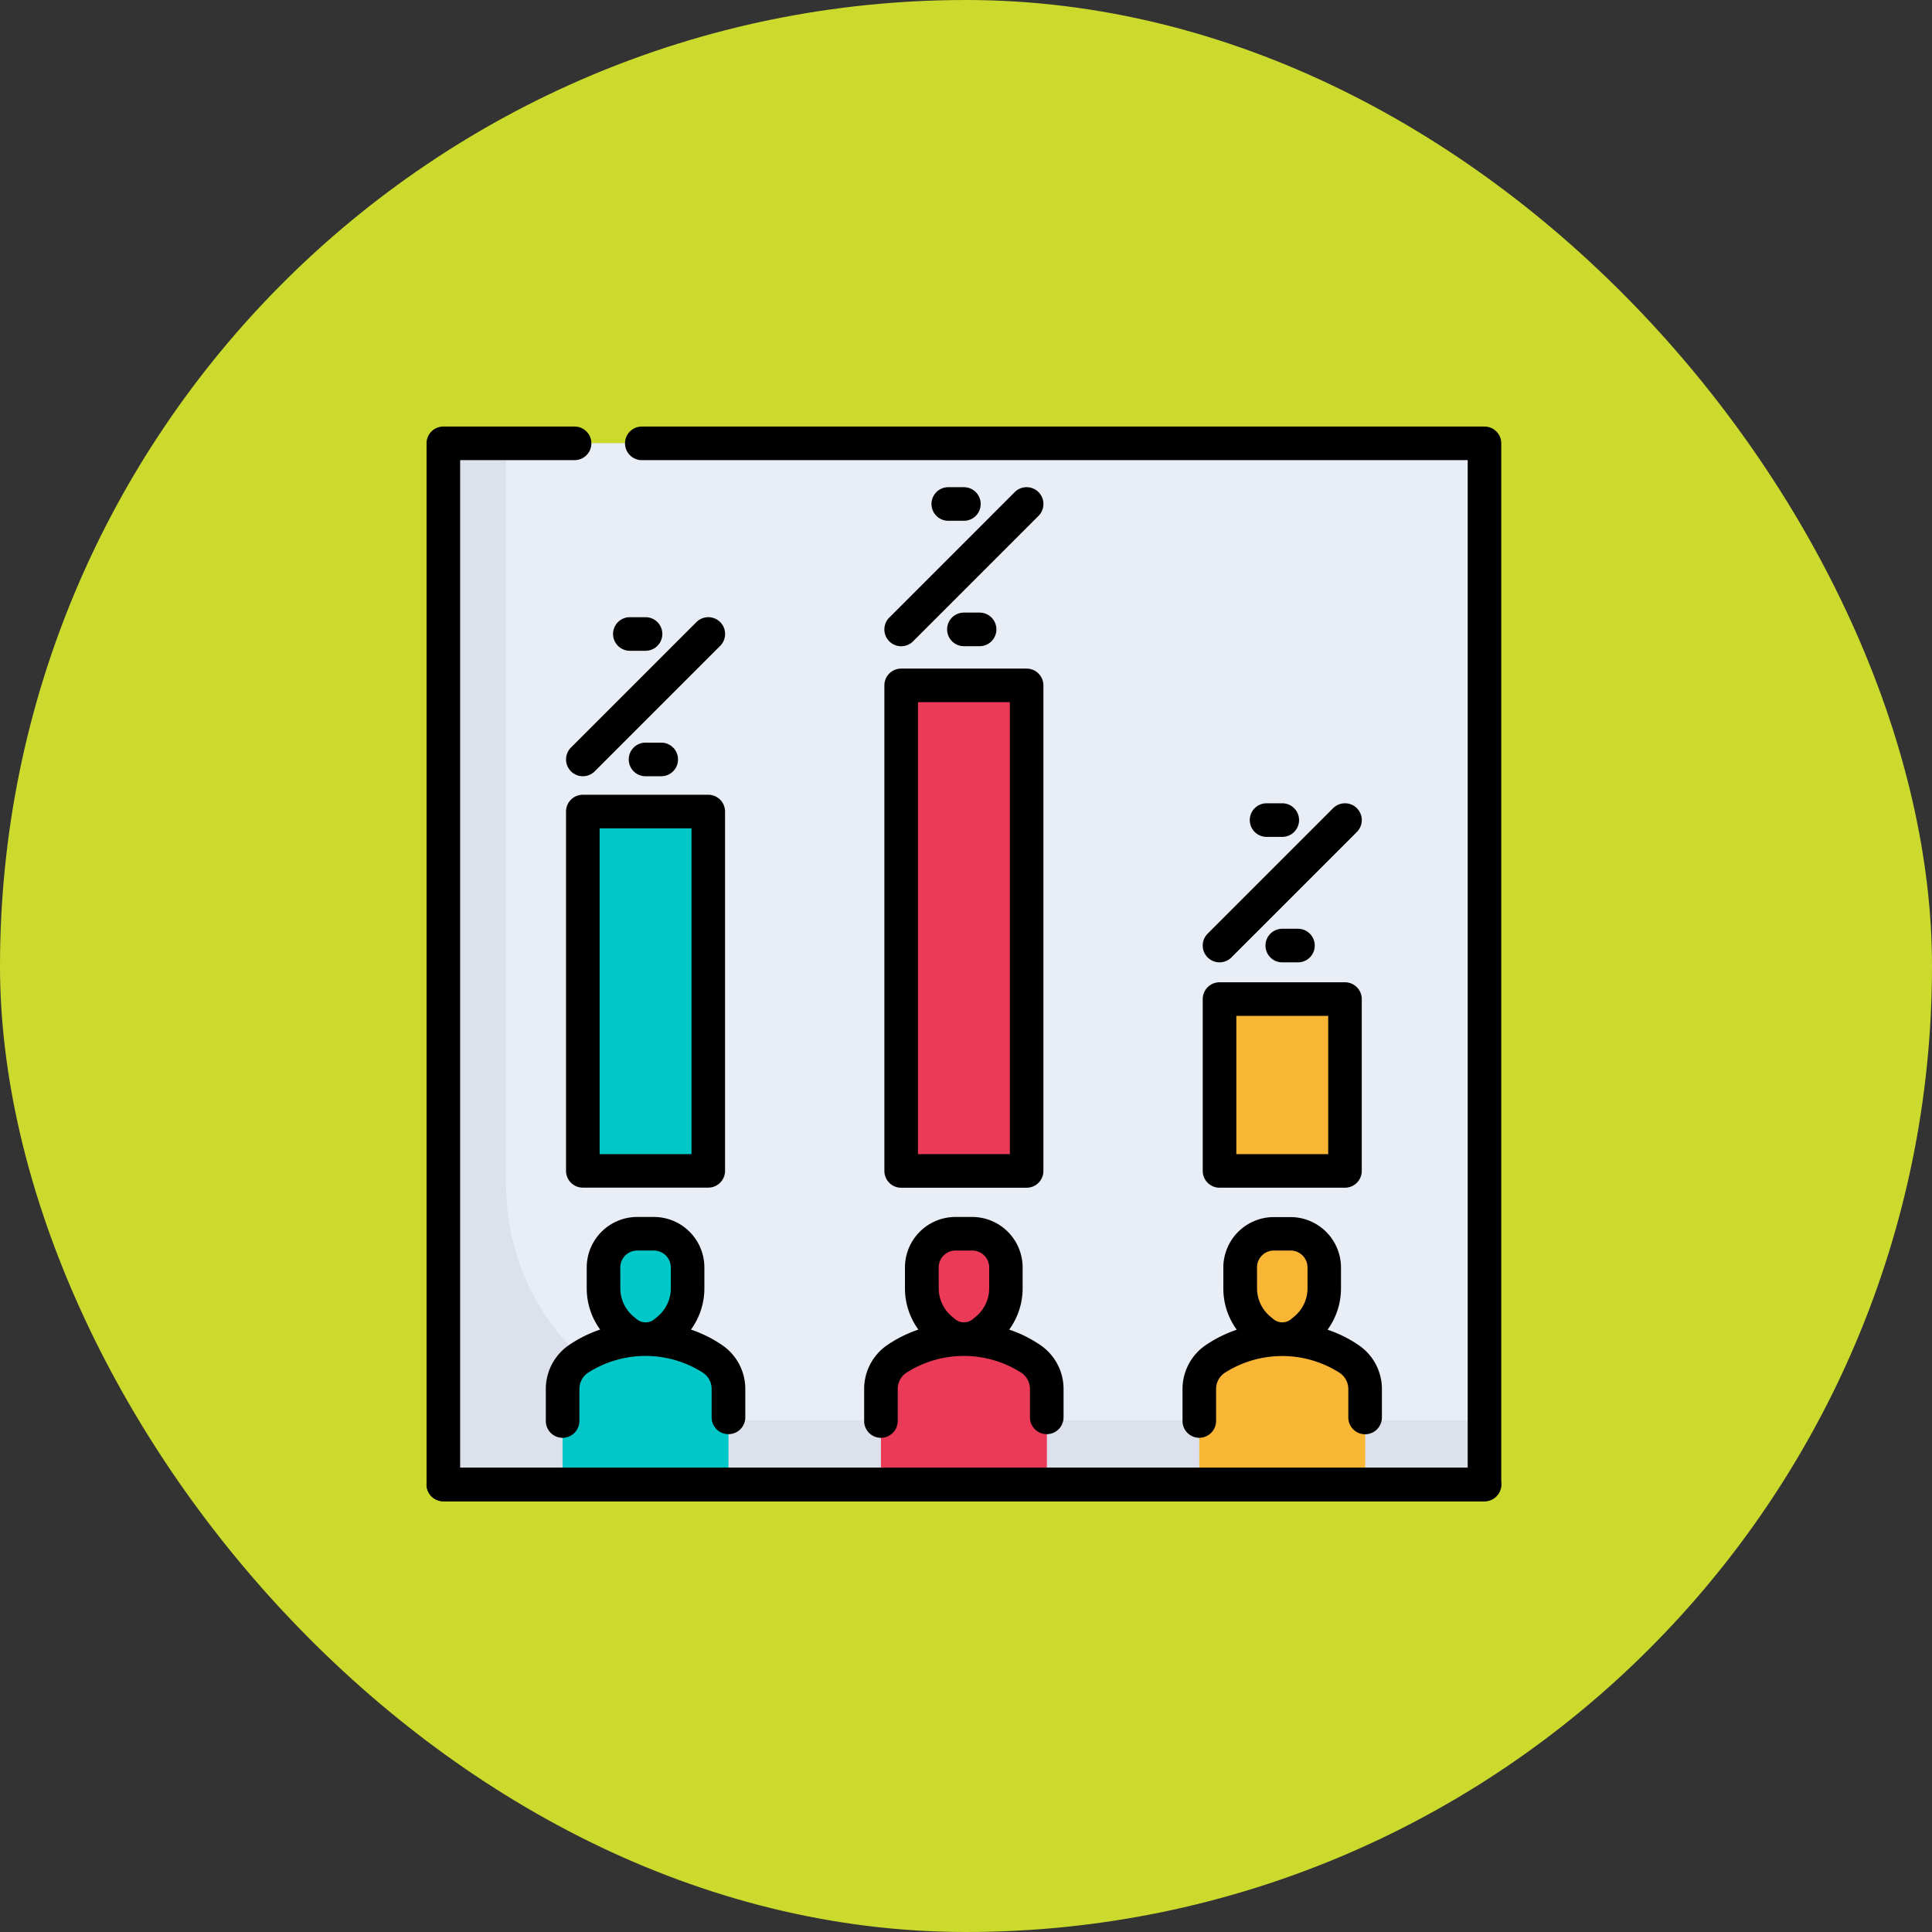 <svg xmlns="http://www.w3.org/2000/svg" width="77" height="77" viewBox="0 0 77 77">
  <rect x="0" y="0" width="77" height="77" fill="#333333" stroke="none"/>
  <g id="Group_1111858" data-name="Group 1111858" transform="translate(-445 -4130)">
    <g id="Group_1111495" data-name="Group 1111495" transform="translate(-575.73 1037)">
      <g id="Group_1098742" data-name="Group 1098742" transform="translate(1020.73 3093)">
        <rect id="Rectangle_400898" data-name="Rectangle 400898" width="77" height="77" rx="38.5" transform="translate(0 0)" fill="#ccda2d"/>
        <rect id="Rectangle_400907" data-name="Rectangle 400907" width="77" height="77" rx="38.5" transform="translate(0 0)" fill="none"/>
      </g>
    </g>
    <g id="encuesta" transform="translate(462 4147)">
      <path id="Path_900905" data-name="Path 900905" d="M8,8H49.495V49.495H8Z" transform="translate(-7.331 -7.331)" fill="#dce1eb"/>
      <path id="Path_900906" data-name="Path 900906" d="M47.258,46.936H76.883V8H37.888V37.566a9.37,9.37,0,0,0,9.369,9.37Z" transform="translate(-34.718 -7.331)" fill="#e9edf5"/>
      <path id="Path_900907" data-name="Path 900907" d="M70.8,435.537a4.915,4.915,0,0,0-5.364,0,1.446,1.446,0,0,0-.625,1.191s0,1.8,0,3.806l6.613,0v-3.808A1.447,1.447,0,0,0,70.8,435.537Z" transform="translate(-59.39 -398.371)" fill="#00c8c8"/>
      <path id="Path_900908" data-name="Path 900908" d="M86.316,384.555h-.667a1.342,1.342,0,0,0-1.342,1.342v.831a2.134,2.134,0,0,0,.781,1.651l.119.1a1.222,1.222,0,0,0,1.549,0l.119-.1a2.134,2.134,0,0,0,.781-1.651V385.9a1.342,1.342,0,0,0-1.342-1.342Z" transform="translate(-77.254 -352.383)" fill="#00c8c8"/>
      <path id="Path_900909" data-name="Path 900909" d="M222.462,435.537a4.915,4.915,0,0,0-5.364,0,1.446,1.446,0,0,0-.625,1.191s0,1.8,0,3.806l6.613,0v-3.808A1.446,1.446,0,0,0,222.462,435.537Z" transform="translate(-198.363 -398.371)" fill="#eb3958"/>
      <path id="Path_900910" data-name="Path 900910" d="M237.982,384.555h-.667a1.342,1.342,0,0,0-1.342,1.342v.831a2.134,2.134,0,0,0,.781,1.651l.119.1a1.222,1.222,0,0,0,1.549,0l.119-.1a2.134,2.134,0,0,0,.781-1.651V385.9a1.342,1.342,0,0,0-1.342-1.342Z" transform="translate(-216.232 -352.383)" fill="#eb3958"/>
      <path id="Path_900911" data-name="Path 900911" d="M374.128,435.537a4.915,4.915,0,0,0-5.364,0,1.446,1.446,0,0,0-.625,1.191s0,1.8,0,3.806l6.613,0v-3.808A1.446,1.446,0,0,0,374.128,435.537Z" transform="translate(-337.341 -398.371)" fill="#f9b534"/>
      <path id="Path_900912" data-name="Path 900912" d="M389.648,384.555h-.667a1.342,1.342,0,0,0-1.342,1.342v.831a2.134,2.134,0,0,0,.781,1.651l.12.1a1.222,1.222,0,0,0,1.549,0l.119-.1a2.134,2.134,0,0,0,.781-1.651V385.9a1.342,1.342,0,0,0-1.342-1.342Z" transform="translate(-355.209 -352.383)" fill="#f9b534"/>
      <path id="Path_900913" data-name="Path 900913" d="M0,0H14.324V5H0Z" transform="translate(6.228 29.668) rotate(-90)" fill="#00c8c8"/>
      <path id="Path_900914" data-name="Path 900914" d="M0,0H19.352V5H0Z" transform="translate(18.916 29.668) rotate(-90)" fill="#eb3958"/>
      <path id="Path_900915" data-name="Path 900915" d="M0,0H6.849V5H0Z" transform="translate(31.605 29.668) rotate(-90)" fill="#f9b534"/>
      <path id="Trazado_900916" data-name="Trazado 900916" d="M42.164,497.339H.669a.669.669,0,0,1,0-1.339H42.164a.669.669,0,0,1,0,1.339Z" transform="translate(0 -454.505)"/>
      <path id="Path_900917" data-name="Path 900917" d="M71.646,91.011l-5,5a.669.669,0,0,0,.947.947l5-5a.669.669,0,0,0-.947-.947Z" transform="translate(-60.89 -83.217)"/>
      <path id="Path_900918" data-name="Path 900918" d="M97.631,151.93a.669.669,0,1,0,0-1.339h-.625a.669.669,0,1,0,0,1.339Z" transform="translate(-88.278 -137.993)"/>
      <path id="Path_900919" data-name="Path 900919" d="M89.533,92.154h.625a.669.669,0,0,0,0-1.339h-.625a.669.669,0,0,0,0,1.339Z" transform="translate(-81.43 -83.217)"/>
      <path id="Path_900920" data-name="Path 900920" d="M369.975,185.626a.669.669,0,0,0,.947,0l5-5a.669.669,0,1,0-.947-.947l-5,5A.669.669,0,0,0,369.975,185.626Z" transform="translate(-338.844 -164.468)"/>
      <path id="Path_900921" data-name="Path 900921" d="M400.338,239.26a.669.669,0,1,0,0,1.339h.625a.669.669,0,0,0,0-1.339Z" transform="translate(-366.233 -219.244)"/>
      <path id="Path_900922" data-name="Path 900922" d="M393.494,180.822a.669.669,0,1,0,0-1.339h-.625a.669.669,0,0,0,0,1.339Z" transform="translate(-359.389 -164.468)"/>
      <path id="Path_900923" data-name="Path 900923" d="M64.093,385.213a.669.669,0,0,0,.669-.669v-1.132a2.116,2.116,0,0,0-.914-1.742,5.061,5.061,0,0,0-1.252-.624,2.793,2.793,0,0,0,.535-1.647v-.831a2.014,2.014,0,0,0-2.011-2.011h-.667a2.014,2.014,0,0,0-2.011,2.011v.831a2.792,2.792,0,0,0,.535,1.646,5.068,5.068,0,0,0-1.252.625,2.117,2.117,0,0,0-.913,1.741v1.266a.67.67,0,0,0,.669.683h0a.675.675,0,0,0,.669-.675h0v-1.273a.778.778,0,0,1,.335-.64,4.248,4.248,0,0,1,4.6,0,.777.777,0,0,1,.335.64v1.132a.669.669,0,0,0,.669.669Zm-4.313-6.644a.674.674,0,0,1,.673-.673h.667a.674.674,0,0,1,.673.673v.831a1.46,1.46,0,0,1-.536,1.133l-.119.1a.554.554,0,0,1-.7,0l-.12-.1a1.46,1.46,0,0,1-.536-1.133Z" transform="translate(-52.058 -345.055)"/>
      <path id="Path_900924" data-name="Path 900924" d="M208.477,383.411v1.266a.67.67,0,0,0,.669.683h0a.675.675,0,0,0,.669-.675h0v-1.273a.778.778,0,0,1,.335-.64,4.248,4.248,0,0,1,4.6,0,.777.777,0,0,1,.335.64v1.132a.669.669,0,1,0,1.339,0v-1.132a2.116,2.116,0,0,0-.914-1.742,5.062,5.062,0,0,0-1.252-.624,2.792,2.792,0,0,0,.535-1.647v-.831a2.014,2.014,0,0,0-2.011-2.011h-.667a2.014,2.014,0,0,0-2.012,2.011v.831a2.793,2.793,0,0,0,.535,1.647,5.068,5.068,0,0,0-1.252.625A2.117,2.117,0,0,0,208.477,383.411Zm2.97-4.843a.674.674,0,0,1,.673-.673h.667a.674.674,0,0,1,.673.673v.831a1.46,1.46,0,0,1-.536,1.133l-.119.1a.554.554,0,0,1-.7,0l-.12-.1a1.46,1.46,0,0,1-.536-1.133Z" transform="translate(-191.036 -345.055)"/>
      <path id="Path_900925" data-name="Path 900925" d="M360.138,383.411v1.266a.67.67,0,0,0,.669.682h0a.675.675,0,0,0,.669-.675h0v-.141c0-.009,0-.018,0-.027,0-.347,0-1.1,0-1.1a.778.778,0,0,1,.335-.64,4.248,4.248,0,0,1,4.6,0,.778.778,0,0,1,.335.64v1.132a.669.669,0,0,0,1.339,0v-1.132a2.116,2.116,0,0,0-.914-1.742,5.064,5.064,0,0,0-1.252-.624,2.793,2.793,0,0,0,.535-1.646v-.831a2.014,2.014,0,0,0-2.011-2.011h-.667a2.014,2.014,0,0,0-2.011,2.011v.831a2.793,2.793,0,0,0,.535,1.647,5.064,5.064,0,0,0-1.252.625A2.116,2.116,0,0,0,360.138,383.411Zm2.969-4.843a.674.674,0,0,1,.673-.673h.667a.674.674,0,0,1,.673.673v.831a1.459,1.459,0,0,1-.536,1.133l-.119.1a.554.554,0,0,1-.7,0l-.12-.1a1.46,1.46,0,0,1-.536-1.133Z" transform="translate(-330.009 -345.055)"/>
      <path id="Path_900926" data-name="Path 900926" d="M66.446,176.08V190.4a.669.669,0,0,0,.669.669h5a.669.669,0,0,0,.669-.669V176.08a.669.669,0,0,0-.669-.669h-5A.669.669,0,0,0,66.446,176.08Zm1.339.669h3.662v12.985H67.785Z" transform="translate(-60.887 -160.736)"/>
      <path id="Path_900927" data-name="Path 900927" d="M218.112,115.98v19.352a.669.669,0,0,0,.669.669h5a.669.669,0,0,0,.669-.669V115.98a.669.669,0,0,0-.669-.669h-5A.669.669,0,0,0,218.112,115.98Zm1.339.669h3.662v18.013h-3.662Z" transform="translate(-199.865 -105.664)"/>
      <path id="Path_900928" data-name="Path 900928" d="M369.778,272.276a.669.669,0,0,0,.669.669h5a.669.669,0,0,0,.669-.669v-6.849a.669.669,0,0,0-.669-.669h-5a.669.669,0,0,0-.669.669Zm1.339-6.18h3.662v5.511h-3.662Z" transform="translate(-338.843 -242.609)"/>
      <path id="Path_900929" data-name="Path 900929" d="M218.308,35.03a.669.669,0,0,0,.947,0l5-5a.669.669,0,0,0-.947-.947l-5,5A.669.669,0,0,0,218.308,35.03Z" transform="translate(-199.865 -26.47)"/>
      <path id="Path_900930" data-name="Path 900930" d="M249.294,90a.669.669,0,0,0,0-1.339h-.625a.669.669,0,1,0,0,1.339Z" transform="translate(-227.252 -81.246)"/>
      <path id="Path_900931" data-name="Path 900931" d="M241.822,30.227a.669.669,0,1,0,0-1.339H241.2a.669.669,0,1,0,0,1.339Z" transform="translate(-220.406 -26.471)"/>
      <path id="Path_900932" data-name="Path 900932" d="M42.164,0H8.58a.669.669,0,0,0,0,1.339H41.495V41.495H1.339V1.339H5.9A.669.669,0,1,0,5.9,0H.669A.669.669,0,0,0,0,.669V42.164a.669.669,0,0,0,.669.669H42.164a.669.669,0,0,0,.669-.669V.669A.669.669,0,0,0,42.164,0Z" transform="translate(0)"/>
    </g>
  </g>
</svg>
